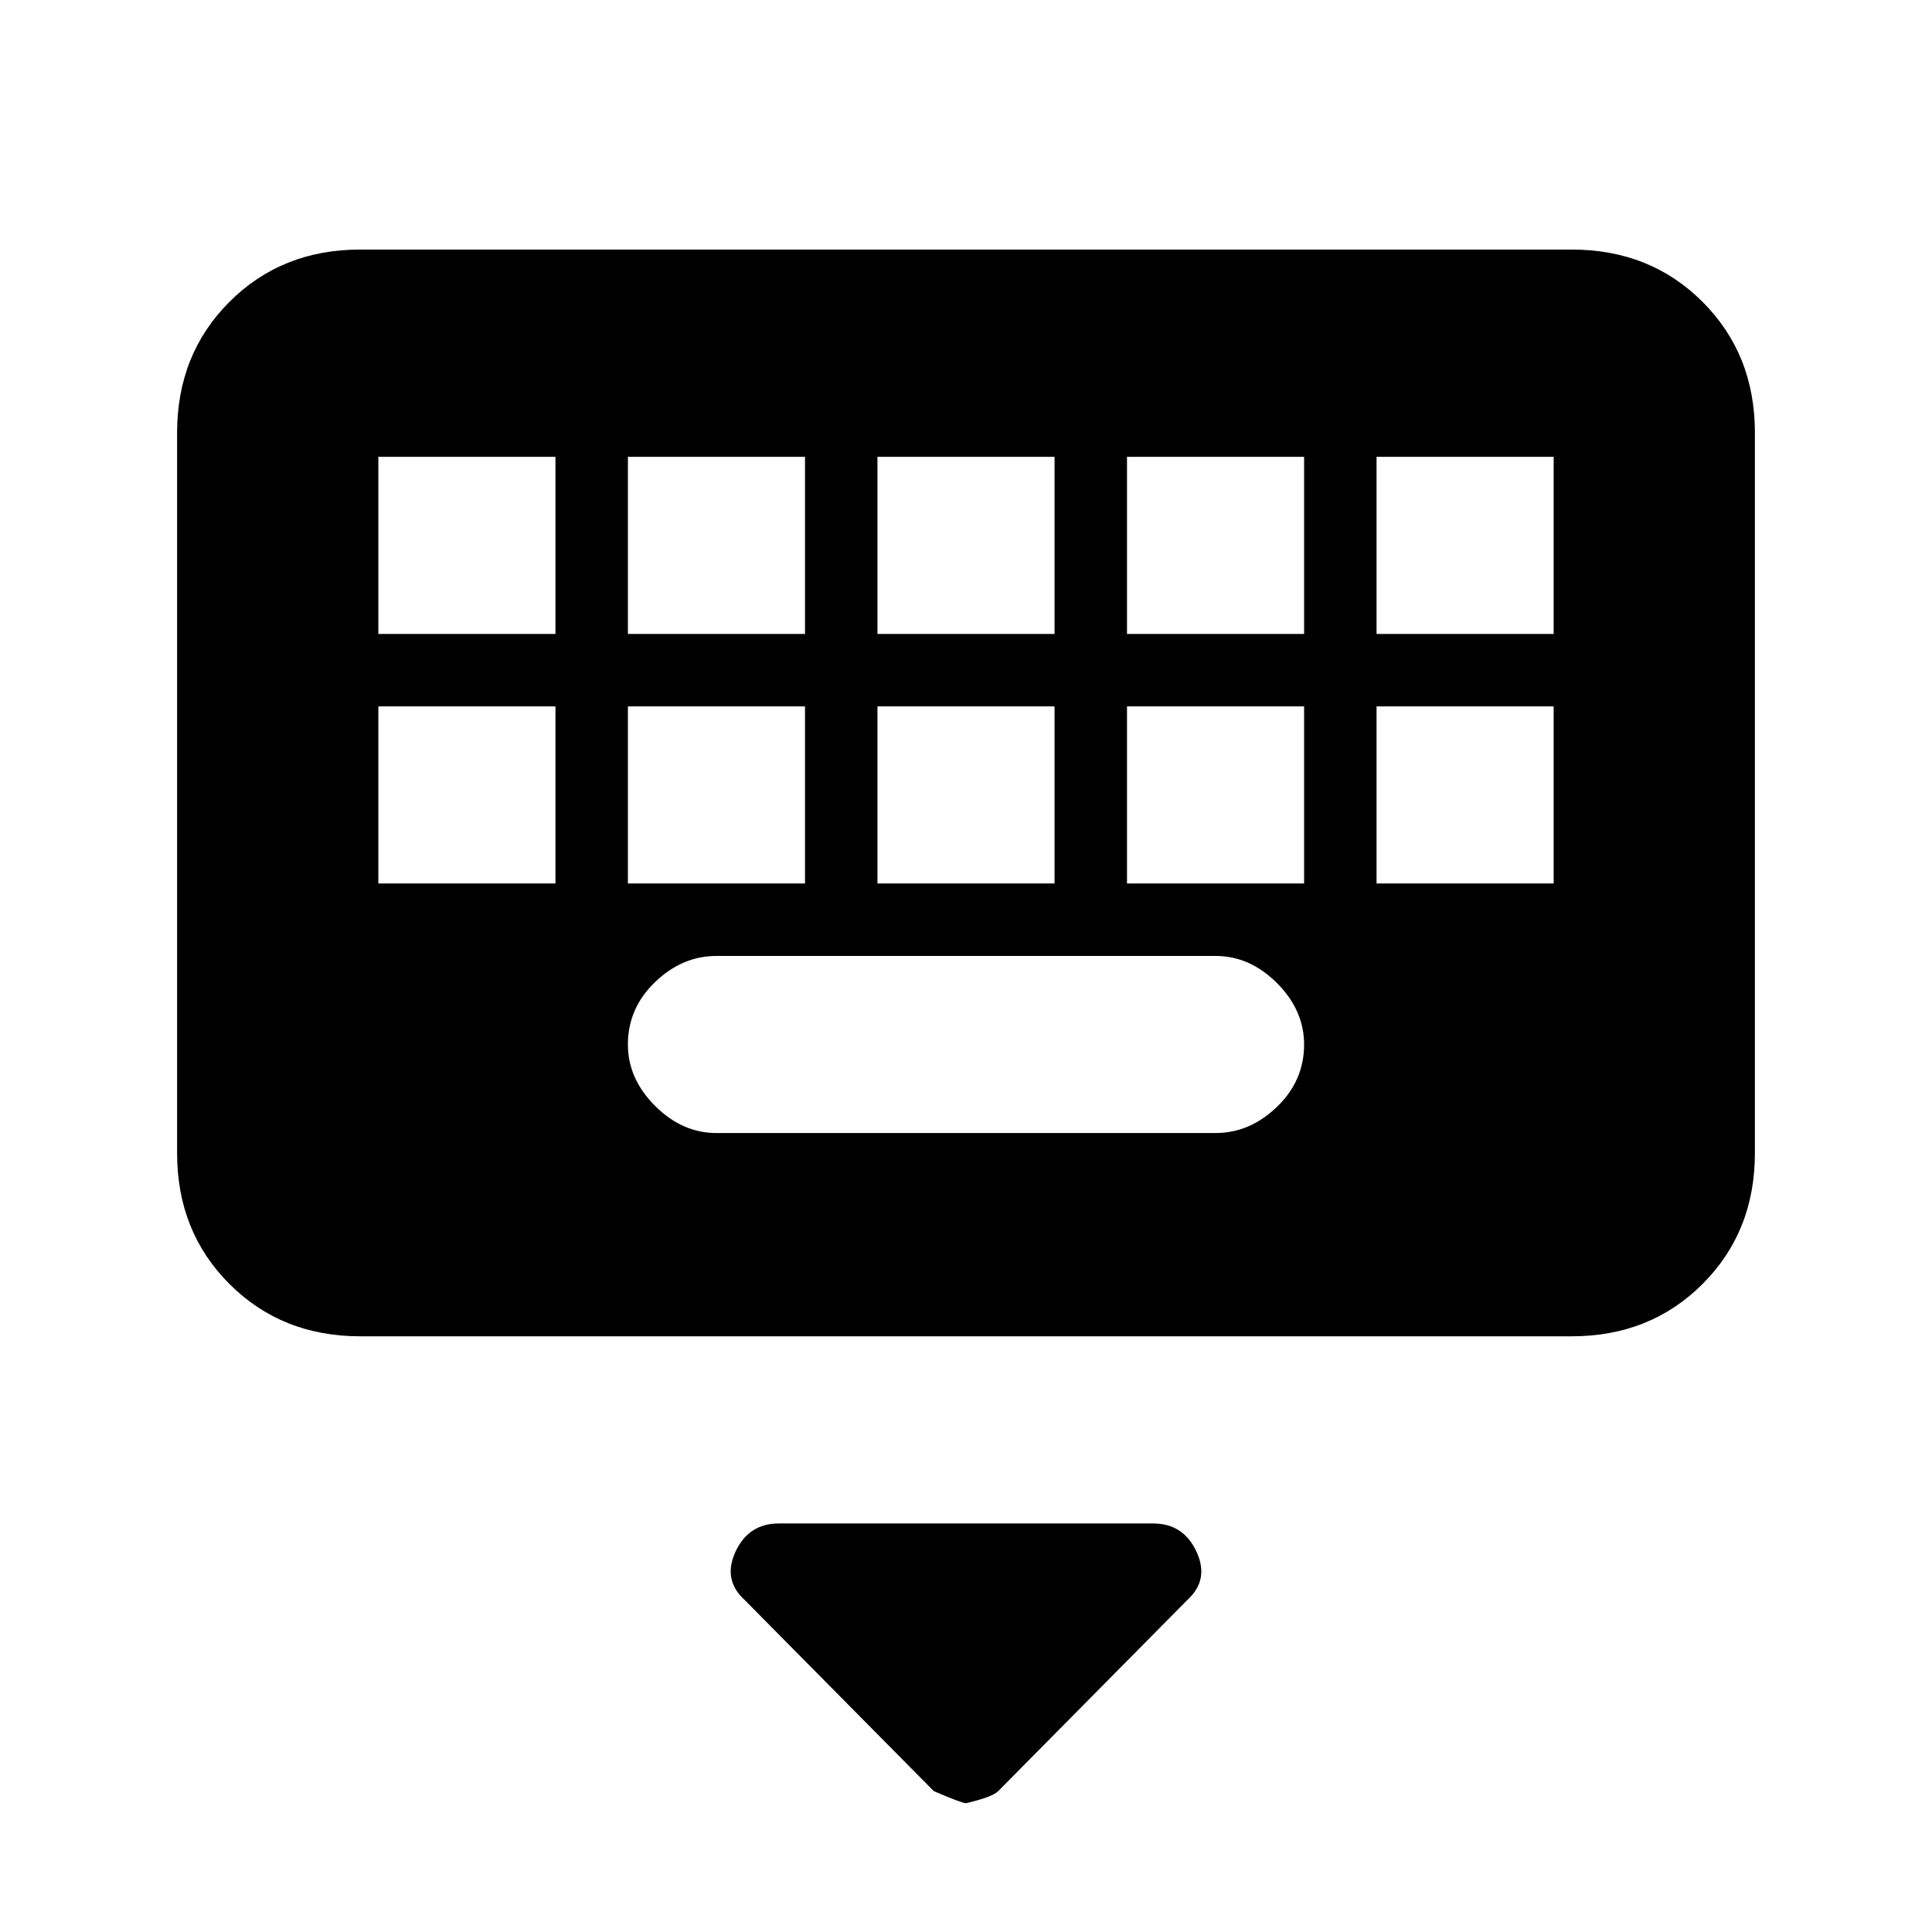 <svg xmlns="http://www.w3.org/2000/svg" height="24" width="24"><path d="M4.475 16.6q-.975 0-1.625-.65t-.65-1.625v-8.95q0-.975.65-1.625t1.625-.65h15.05q.975 0 1.625.65t.65 1.625v8.95q0 .975-.65 1.625t-1.625.65ZM10.9 7.875h2.2v-2.2h-2.2Zm0 3.1h2.2v-2.2h-2.2Zm-3.1-3.1H10v-2.2H7.8Zm0 3.1H10v-2.2H7.8Zm-3.1 0h2.2v-2.2H4.7Zm0-3.1h2.2v-2.2H4.7Zm4.2 6.2h6.2q.425 0 .763-.325.337-.325.337-.775 0-.425-.337-.763-.338-.337-.763-.337H8.9q-.425 0-.763.325-.337.325-.337.775 0 .425.337.762.338.338.763.338Zm5.1-3.1h2.2v-2.2H14Zm0-3.1h2.2v-2.2H14Zm3.1 3.1h2.2v-2.2h-2.2Zm0-3.1h2.2v-2.2h-2.2ZM12 22.4q-.05 0-.4-.15l-2.35-2.375q-.275-.25-.113-.6.163-.35.538-.35h4.65q.375 0 .538.35.162.35-.113.6L12.4 22.25q-.075.075-.4.15Z"/></svg>